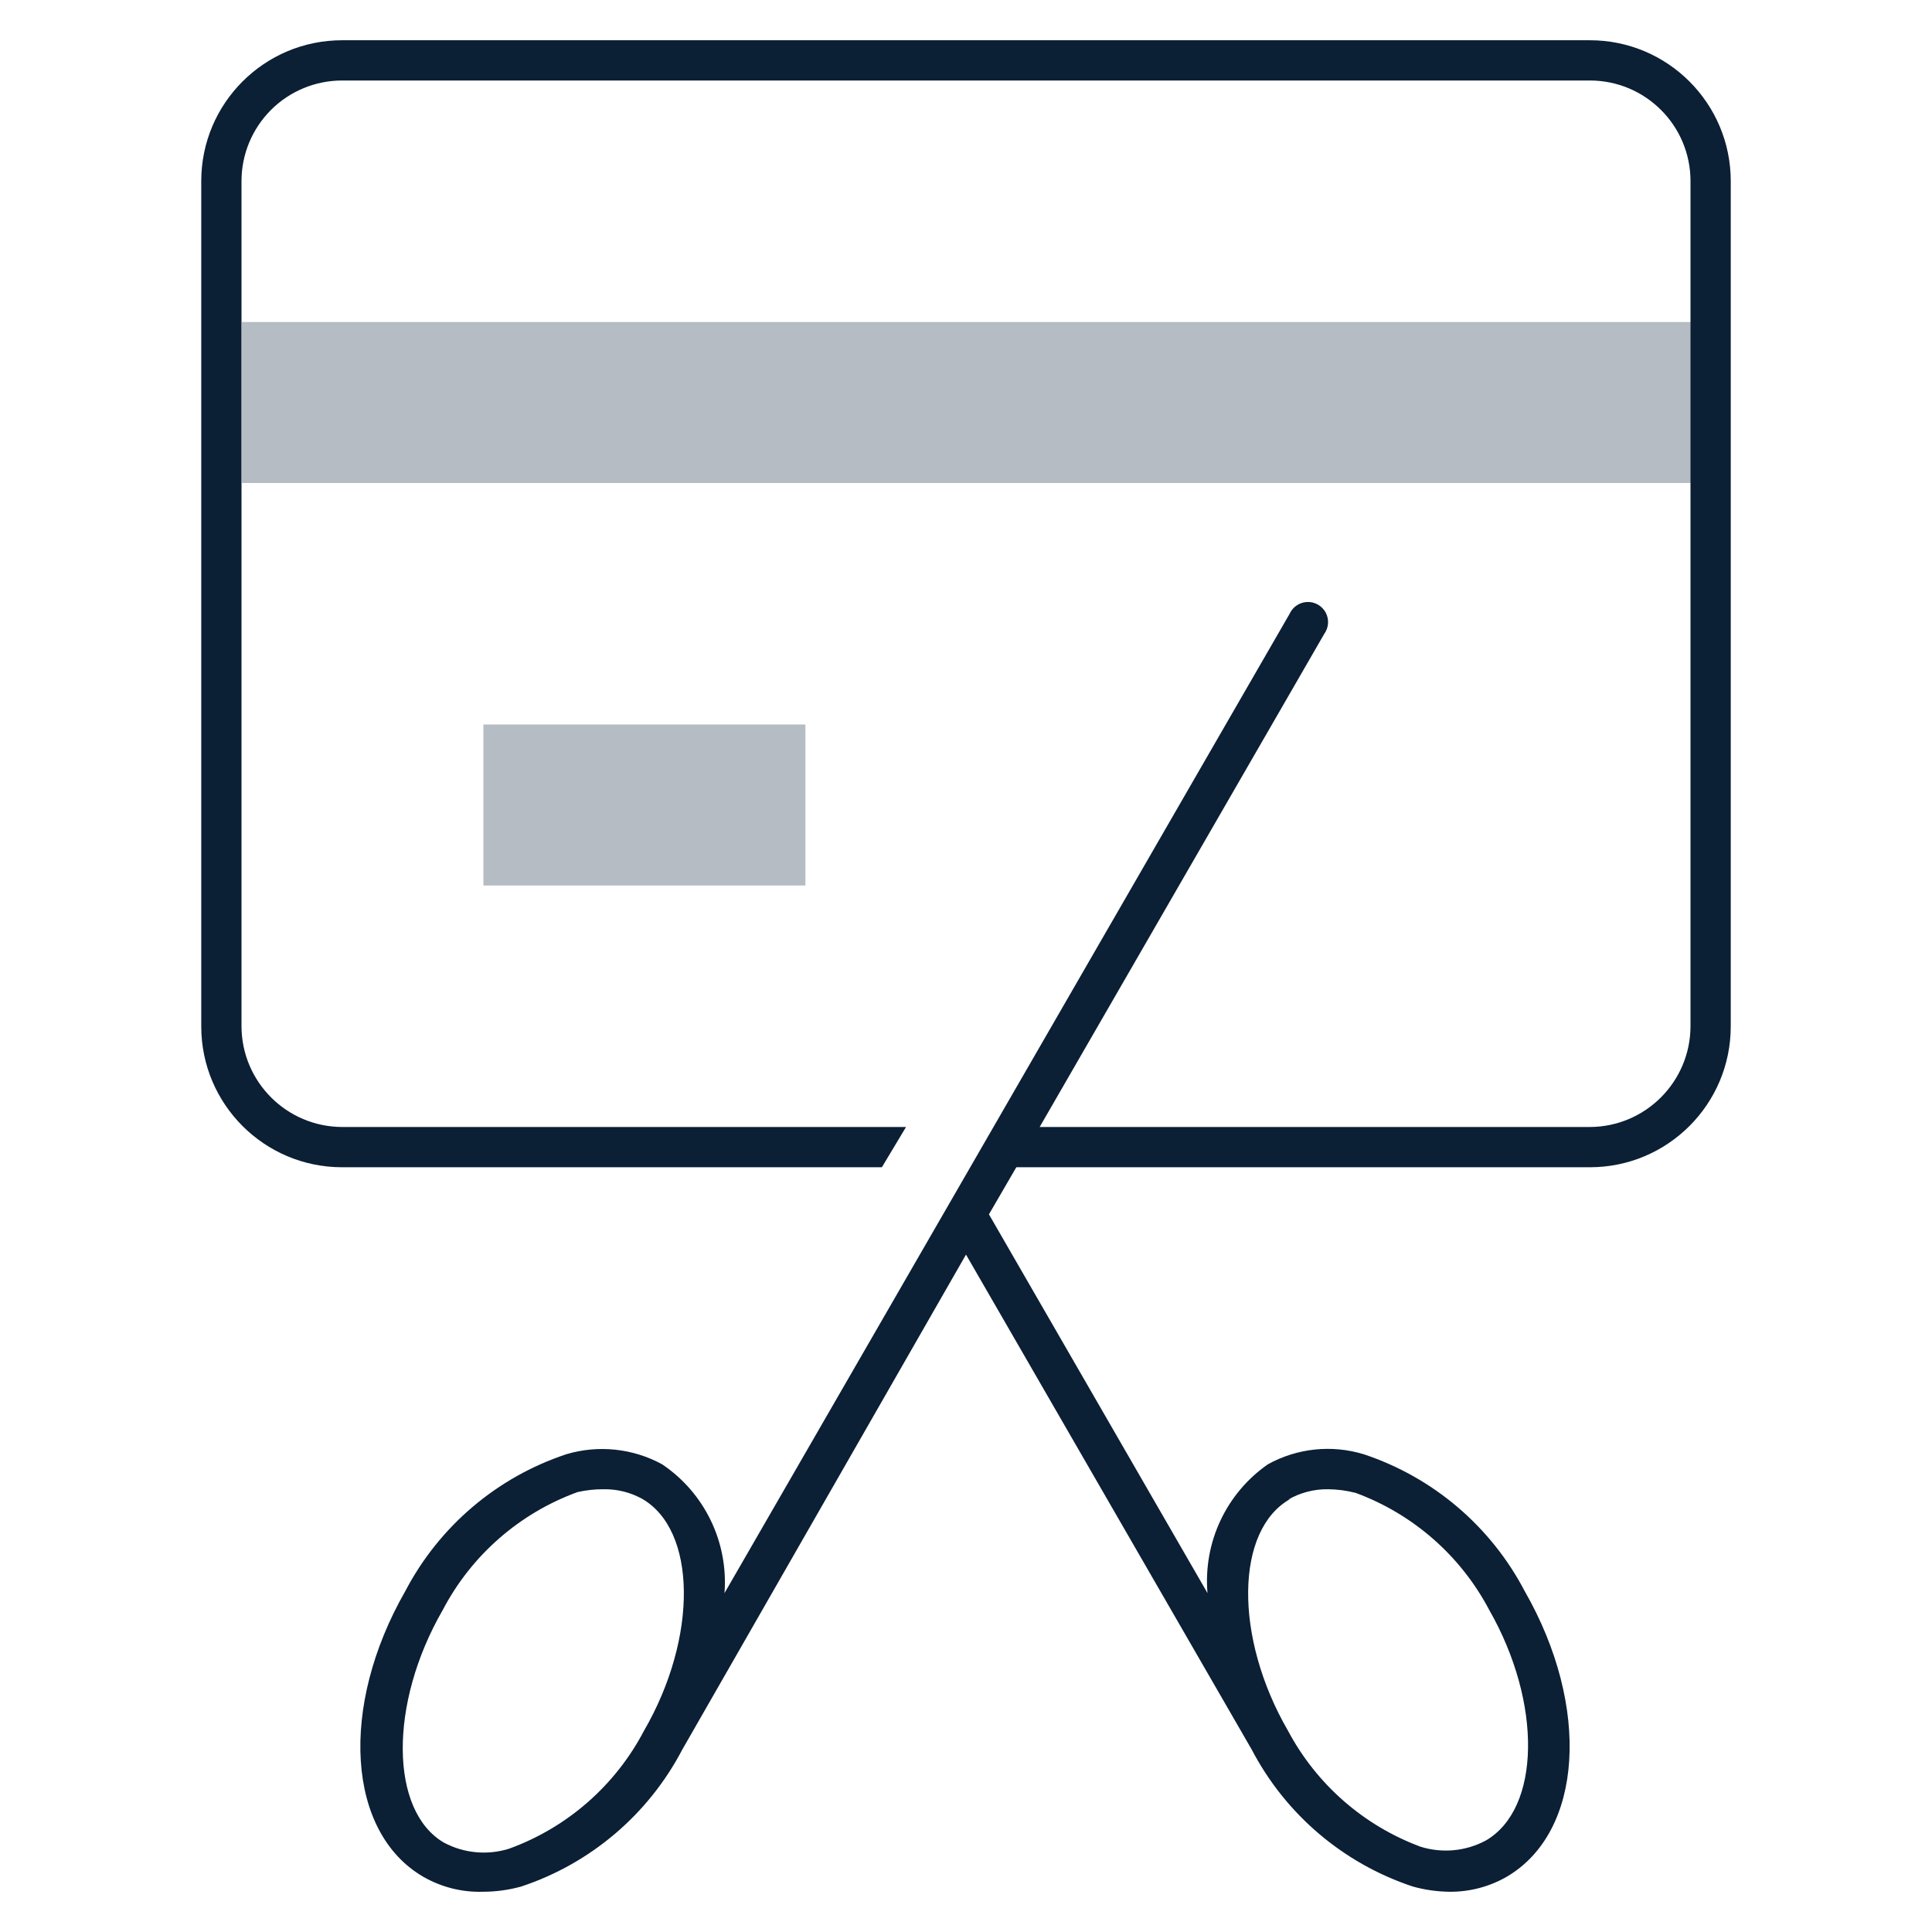 <?xml version="1.0" encoding="UTF-8"?>
<svg width="48px" height="48px" viewBox="0 0 48 48" version="1.1" xmlns="http://www.w3.org/2000/svg" xmlns:xlink="http://www.w3.org/1999/xlink">
    <!-- Generator: Sketch 50.2 (55047) - http://www.bohemiancoding.com/sketch -->
    <title>Slice</title>
    <desc>Created with Sketch.</desc>
    <defs></defs>
    <g id="Page-1" stroke="none" stroke-width="1" fill="none" fill-rule="evenodd">
        <g id="icon_balance-transfer_xxl_black" transform="translate(0, -1)">
            <rect id="Rectangle-path" x="0" y="0" width="48" height="48"></rect>
            <g id="Group" opacity="0.3" transform="translate(6, 9)" fill="#0B1F35" fill-rule="nonzero">
                <rect id="Rectangle-path" x="6.01" y="10" width="8" height="4"></rect>
                <rect id="Rectangle-path" x="0.01" y="0" width="36" height="4"></rect>
            </g>
            <path d="M39.5,2 L8.5,2 C6.567,2 5,3.567 5,5.5 L5,26.5 C5,28.433 6.567,30 8.5,30 L21.91,30 L22.51,29 L8.5,29 C7.122,28.995 6.005,27.878 6,26.5 L6,5.5 C6,4.837 6.263,4.201 6.732,3.732 C7.201,3.263 7.837,3 8.5,3 L39.5,3 C40.881,3 42,4.119 42,5.5 L42,26.5 C41.995,27.878 40.878,28.995 39.5,29 L25.83,29 L32.9,16.75 C33.012,16.596 33.027,16.391 32.938,16.222 C32.848,16.053 32.671,15.95 32.48,15.956 C32.289,15.962 32.119,16.076 32.04,16.25 L18,40.58 C18.097,39.312 17.505,38.09 16.45,37.38 C15.722,36.983 14.865,36.893 14.07,37.13 C12.346,37.702 10.912,38.921 10.07,40.53 C8.42,43.41 8.62,46.53 10.52,47.63 C10.97,47.888 11.482,48.016 12,48 C12.321,48 12.641,47.956 12.95,47.87 C14.674,47.298 16.108,46.079 16.95,44.47 L24,32.17 L31.1,44.47 C31.942,46.079 33.376,47.298 35.1,47.87 C35.393,47.952 35.696,47.995 36,48 C36.501,48.007 36.995,47.879 37.43,47.63 C39.33,46.52 39.53,43.41 37.88,40.53 C37.038,38.921 35.604,37.702 33.88,37.13 C33.086,36.888 32.227,36.978 31.5,37.38 C30.464,38.102 29.892,39.322 30,40.58 L24.57,31.17 L25.25,30 L39.5,30 C41.433,30 43,28.433 43,26.5 L43,5.5 C43,3.567 41.433,2 39.5,2 Z M16,44 C15.288,45.36 14.093,46.405 12.65,46.93 C12.112,47.099 11.528,47.045 11.03,46.78 C9.69,46 9.65,43.34 11,41 C11.712,39.64 12.907,38.595 14.35,38.07 C14.563,38.022 14.781,37.998 15,38 C15.328,37.995 15.651,38.074 15.94,38.23 C17.31,39 17.35,41.67 16,44 Z M32,38.26 C32.303,38.084 32.649,37.994 33,38 C33.229,38.002 33.458,38.033 33.68,38.09 C35.108,38.616 36.291,39.653 37,41 C38.32,43.31 38.28,45.94 36.91,46.73 C36.412,46.995 35.828,47.049 35.29,46.88 C33.878,46.355 32.708,45.33 32,44 C30.65,41.67 30.69,39 32.06,38.24 L32,38.26 Z" id="Shape" fill="#0B1F35" fill-rule="nonzero"></path>
        </g>
    </g>
</svg>